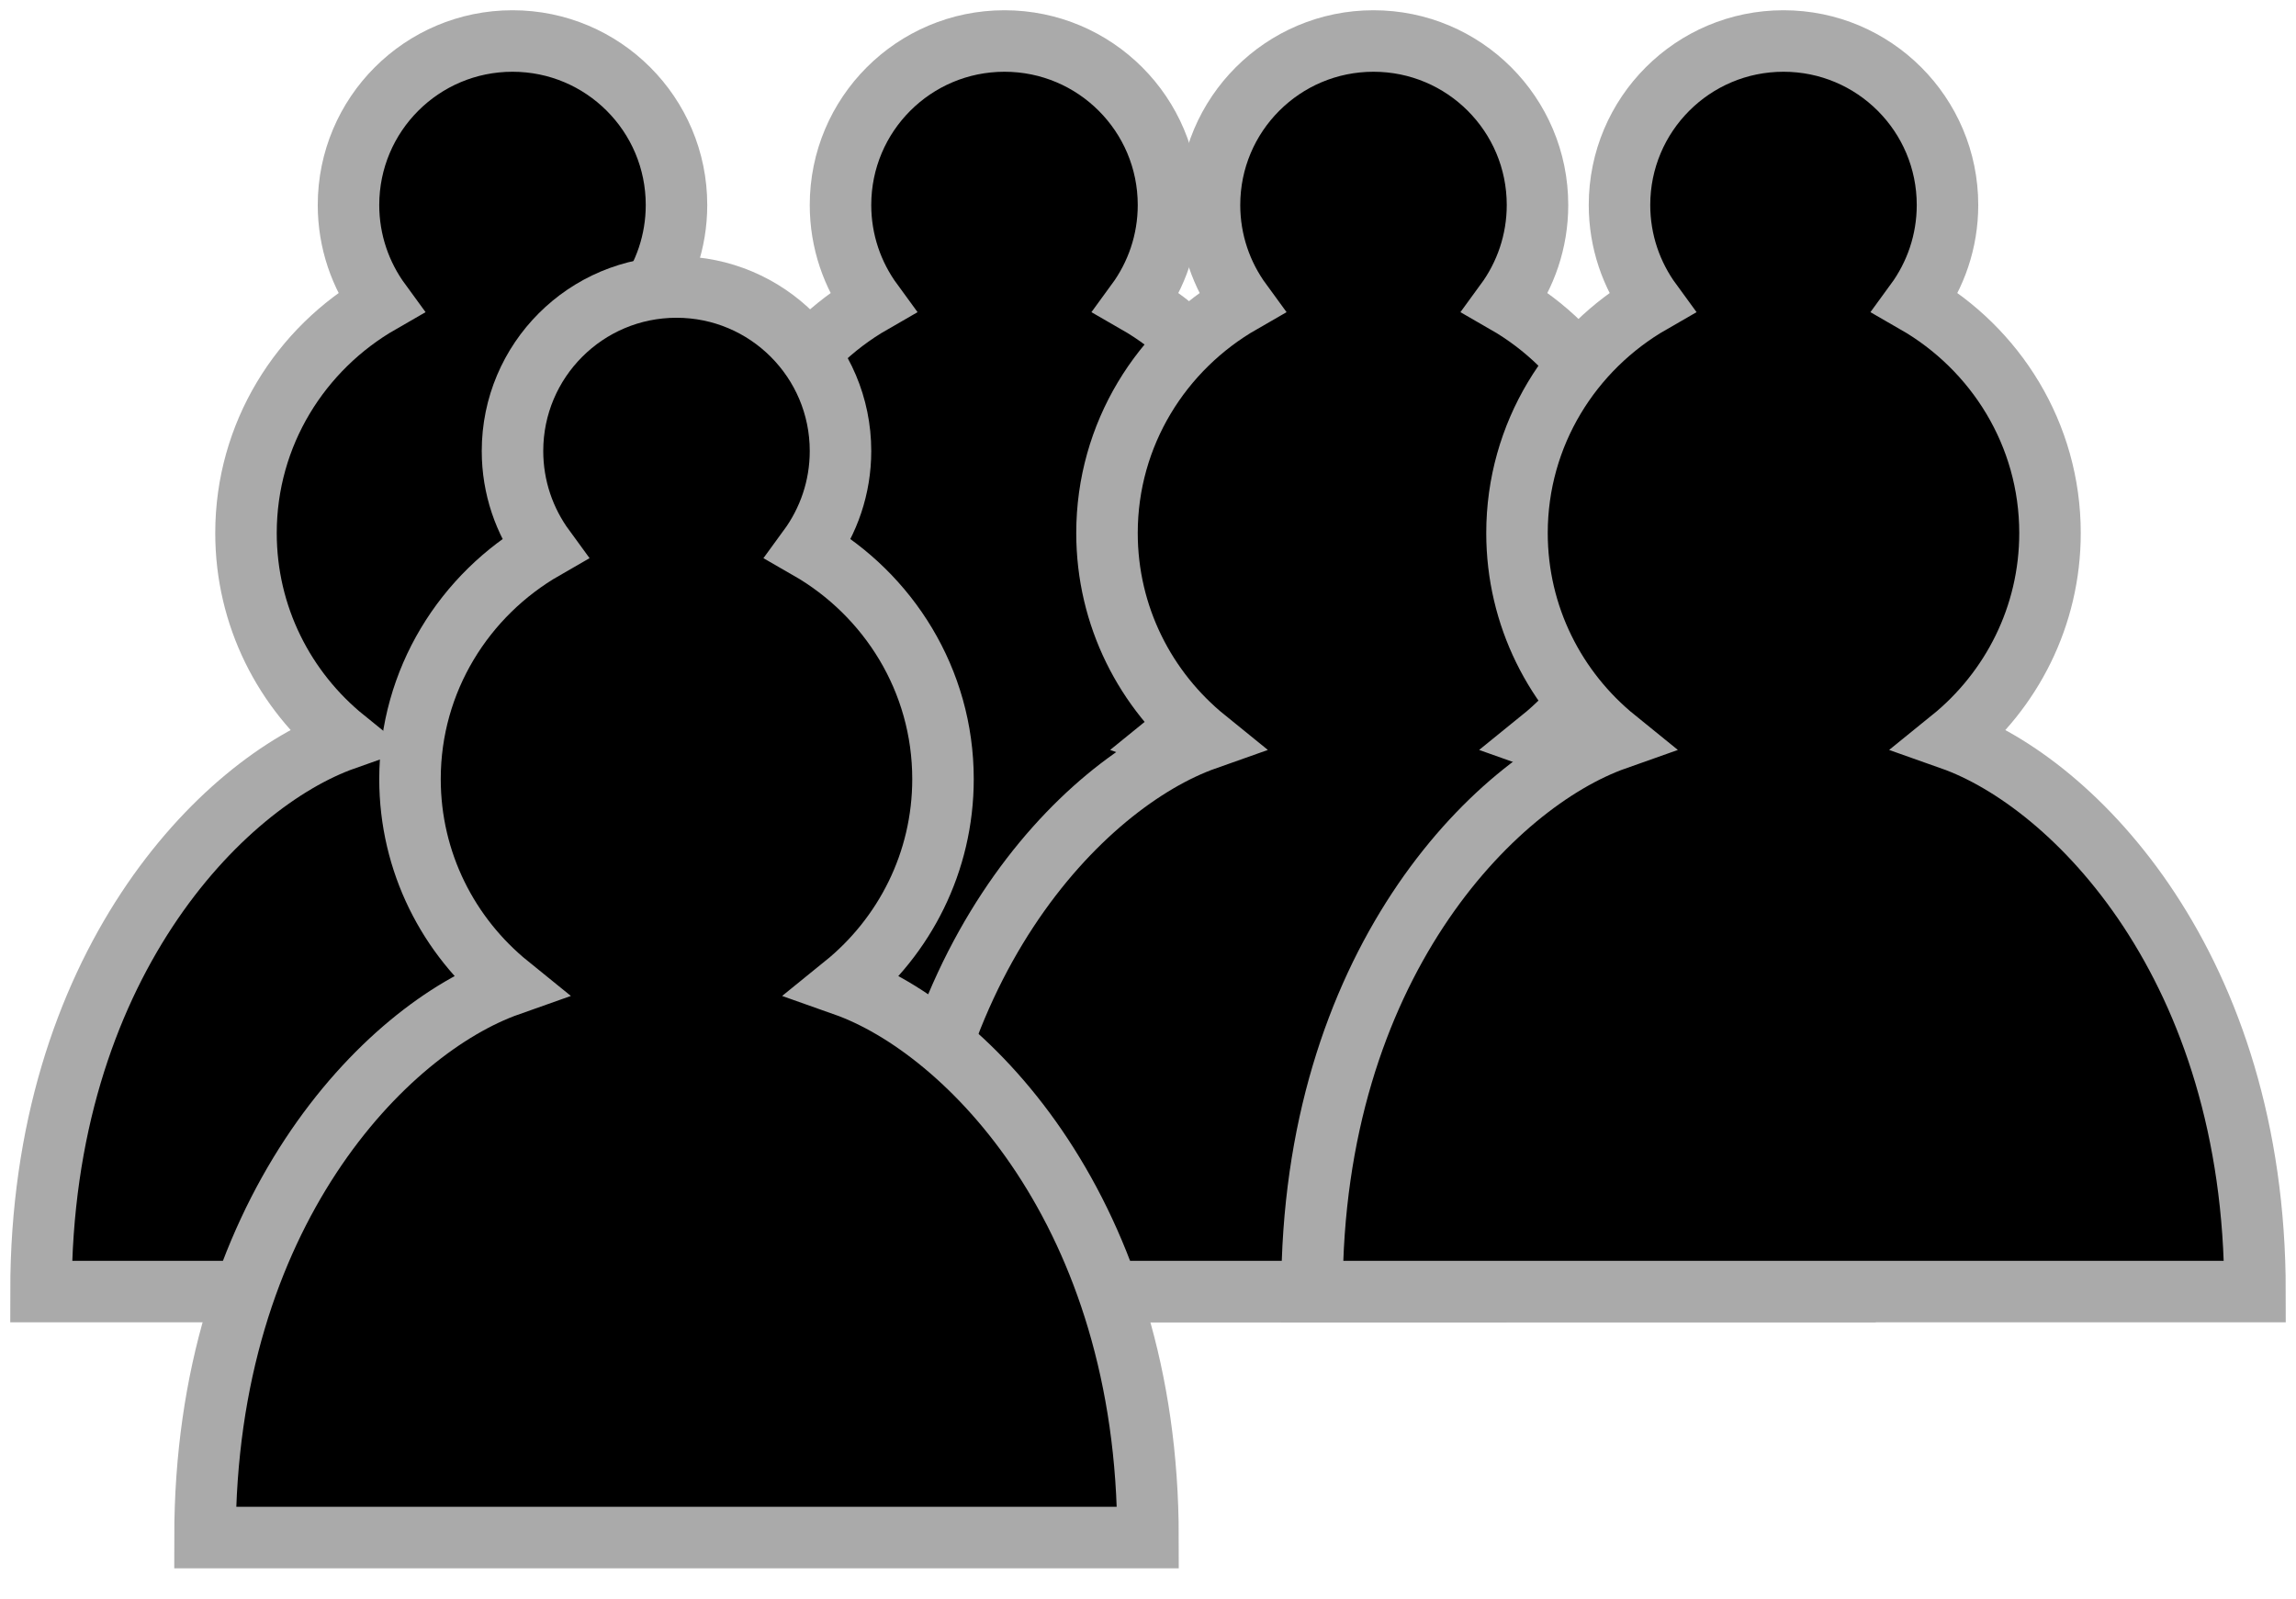 <svg width="56" height="39" viewBox="0 0 56 39" fill="none" xmlns="http://www.w3.org/2000/svg">
<path d="M12.5 1C10.29 1 8.5 2.79 8.5 5C8.5 5.89 8.79 6.71 9.28 7.38C7.33 8.5 6 10.59 6 13C6 15.03 6.94 16.84 8.41 18.03C5.41 19.09 1 23.58 1 31.5H24C24 23.58 19.59 19.09 16.59 18.03C18.06 16.84 19 15.03 19 13C19 10.59 17.67 8.5 15.72 7.38C16.21 6.71 16.5 5.89 16.5 5C16.5 2.79 14.71 1 12.5 1Z" fill="black" stroke="#AAAAAA" stroke-width="1.5" stroke-linecap="round"/>
<path d="M24.5 1C22.29 1 20.5 2.79 20.5 5C20.5 5.89 20.79 6.71 21.28 7.38C19.33 8.5 18 10.59 18 13C18 15.03 18.94 16.84 20.41 18.03C17.41 19.09 13 23.58 13 31.5H36C36 23.58 31.59 19.09 28.59 18.03C30.06 16.84 31 15.03 31 13C31 10.59 29.67 8.5 27.72 7.38C28.21 6.71 28.5 5.89 28.5 5C28.5 2.79 26.71 1 24.5 1Z" fill="black" stroke="#AAAAAA" stroke-width="1.5" stroke-linecap="round"/>
<path d="M33.5 1C31.29 1 29.5 2.79 29.5 5C29.5 5.89 29.79 6.71 30.28 7.38C28.33 8.5 27 10.59 27 13C27 15.03 27.94 16.84 29.41 18.03C26.41 19.09 22 23.58 22 31.5H45C45 23.58 40.59 19.09 37.59 18.03C39.06 16.84 40 15.03 40 13C40 10.59 38.67 8.5 36.72 7.38C37.21 6.71 37.5 5.89 37.5 5C37.5 2.79 35.71 1 33.5 1Z" fill="black" stroke="#AAAAAA" stroke-width="1.5" stroke-linecap="round"/>
<path d="M43.5 1C41.29 1 39.5 2.79 39.5 5C39.5 5.89 39.79 6.71 40.28 7.38C38.33 8.5 37 10.59 37 13C37 15.03 37.94 16.84 39.41 18.03C36.41 19.09 32 23.58 32 31.5H55C55 23.58 50.59 19.09 47.59 18.03C49.06 16.84 50 15.03 50 13C50 10.59 48.67 8.5 46.72 7.38C47.21 6.71 47.5 5.89 47.5 5C47.5 2.79 45.71 1 43.5 1Z" fill="black" stroke="#AAAAAA" stroke-width="1.5" stroke-linecap="round"/>
<path d="M16.5 7C14.29 7 12.5 8.79 12.5 11C12.5 11.89 12.79 12.71 13.28 13.38C11.33 14.5 10 16.59 10 19C10 21.03 10.94 22.84 12.41 24.03C9.41 25.09 5 29.58 5 37.5H28C28 29.58 23.59 25.09 20.59 24.03C22.06 22.84 23 21.03 23 19C23 16.59 21.67 14.5 19.72 13.38C20.21 12.71 20.5 11.89 20.5 11C20.5 8.79 18.71 7 16.5 7Z" fill="black" stroke="#AAAAAA" stroke-width="1.5" stroke-linecap="round"/>
</svg>
